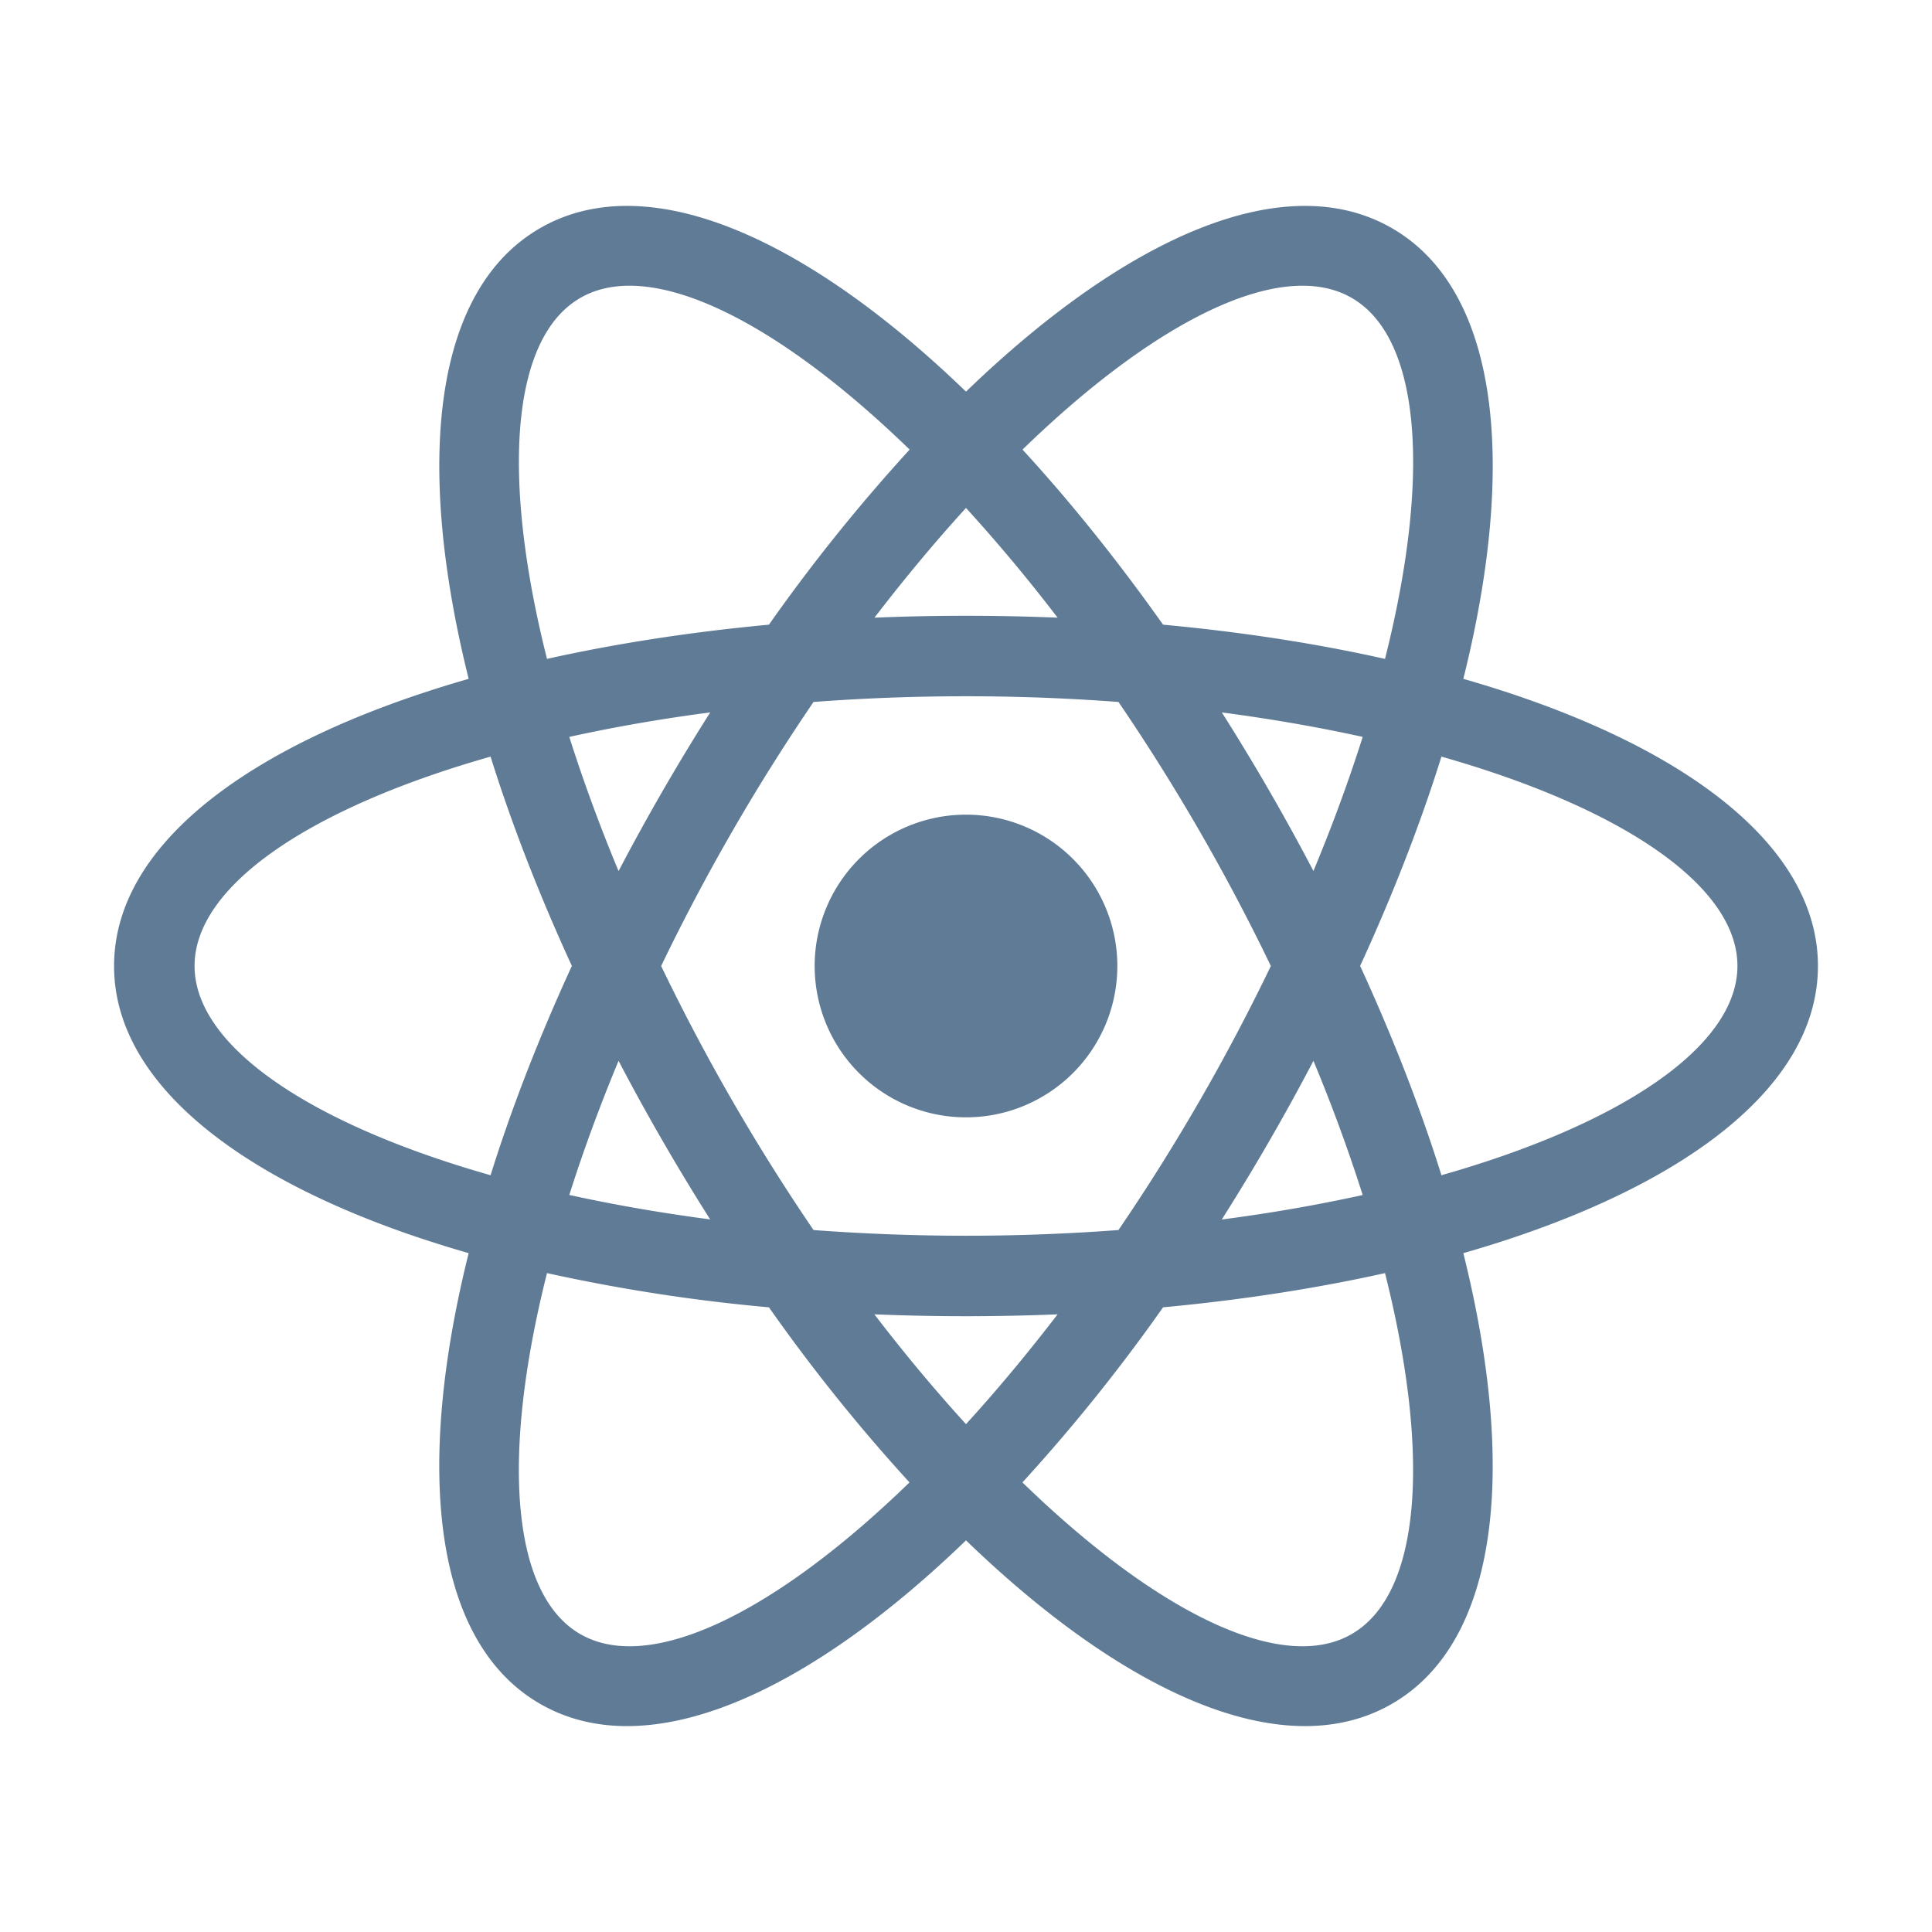 <svg xmlns="http://www.w3.org/2000/svg" viewBox="0 0 24 24" width="64" height="64">
    <path fill="none" d="M0 0h24v24H0z"/>
    <path d="M14.448 16.24a21.877 21.877 0 0 1-1.747 2.175c1.672 1.623 3.228 2.383 4.09 1.884.864-.498.983-2.225.414-4.484-.853.19-1.78.334-2.757.425zm-1.31.087a27.512 27.512 0 0 1-2.276 0c.377.492.758.948 1.138 1.364.38-.416.76-.872 1.138-1.364zm5.04-7.894c2.665.764 4.405 2.034 4.405 3.567 0 1.533-1.74 2.803-4.405 3.567.67 2.69.441 4.832-.886 5.598-1.328.767-3.298-.105-5.292-2.03-1.994 1.925-3.964 2.797-5.292 2.03-1.327-.766-1.557-2.908-.886-5.598-2.665-.764-4.405-2.034-4.405-3.567 0-1.533 1.74-2.803 4.405-3.567-.67-2.69-.441-4.832.886-5.598 1.328-.767 3.298.105 5.292 2.03 1.994-1.925 3.964-2.797 5.292-2.03 1.327.766 1.557 2.908.886 5.598zm-.973-.248c.57-2.26.45-3.986-.413-4.484-.863-.499-2.419.261-4.09 1.884.591.643 1.179 1.374 1.746 2.175.978.09 1.904.234 2.757.425zm-10.41 7.63c-.57 2.26-.45 3.986.413 4.484.863.499 2.419-.261 4.09-1.884a21.877 21.877 0 0 1-1.746-2.175 21.877 21.877 0 0 1-2.757-.425zm4.067-8.142a27.512 27.512 0 0 1 2.276 0A20.523 20.523 0 0 0 12 6.31c-.38.416-.76.872-1.138 1.364zm-1.31.087A21.877 21.877 0 0 1 11.3 5.585C9.627 3.962 8.07 3.202 7.209 3.701c-.864.498-.983 2.225-.414 4.484.853-.19 1.78-.334 2.757-.425zm4.342 7.52A25.368 25.368 0 0 0 15.787 12a25.368 25.368 0 0 0-1.893-3.28 25.368 25.368 0 0 0-3.788 0A25.368 25.368 0 0 0 8.213 12a25.368 25.368 0 0 0 1.893 3.28 25.368 25.368 0 0 0 3.788 0zm1.284-.131c.615-.08 1.2-.183 1.75-.304a20.523 20.523 0 0 0-.612-1.667 27.512 27.512 0 0 1-1.138 1.97zM8.822 8.85c-.615.08-1.2.183-1.75.304.17.536.374 1.094.612 1.667a27.512 27.512 0 0 1 1.138-1.97zm-1.75 5.994c.55.121 1.135.223 1.75.304a27.512 27.512 0 0 1-1.138-1.97c-.238.572-.442 1.13-.612 1.666zm-.978-.245c.261-.834.6-1.708 1.01-2.6-.41-.892-.749-1.766-1.01-2.6-2.242.637-3.677 1.604-3.677 2.6s1.435 1.963 3.677 2.6zm10.834-5.445c-.55-.121-1.135-.223-1.75-.304a27.511 27.511 0 0 1 1.138 1.97c.238-.572.442-1.13.612-1.666zm.978.245c-.261.834-.6 1.708-1.01 2.6.41.892.749 1.766 1.01 2.6 2.242-.637 3.677-1.604 3.677-2.6s-1.435-1.963-3.677-2.6zM12 13.88a1.88 1.88 0 1 1 0-3.76 1.88 1.88 0 0 1 0 3.76z" fill="#607B96"/>
</svg>